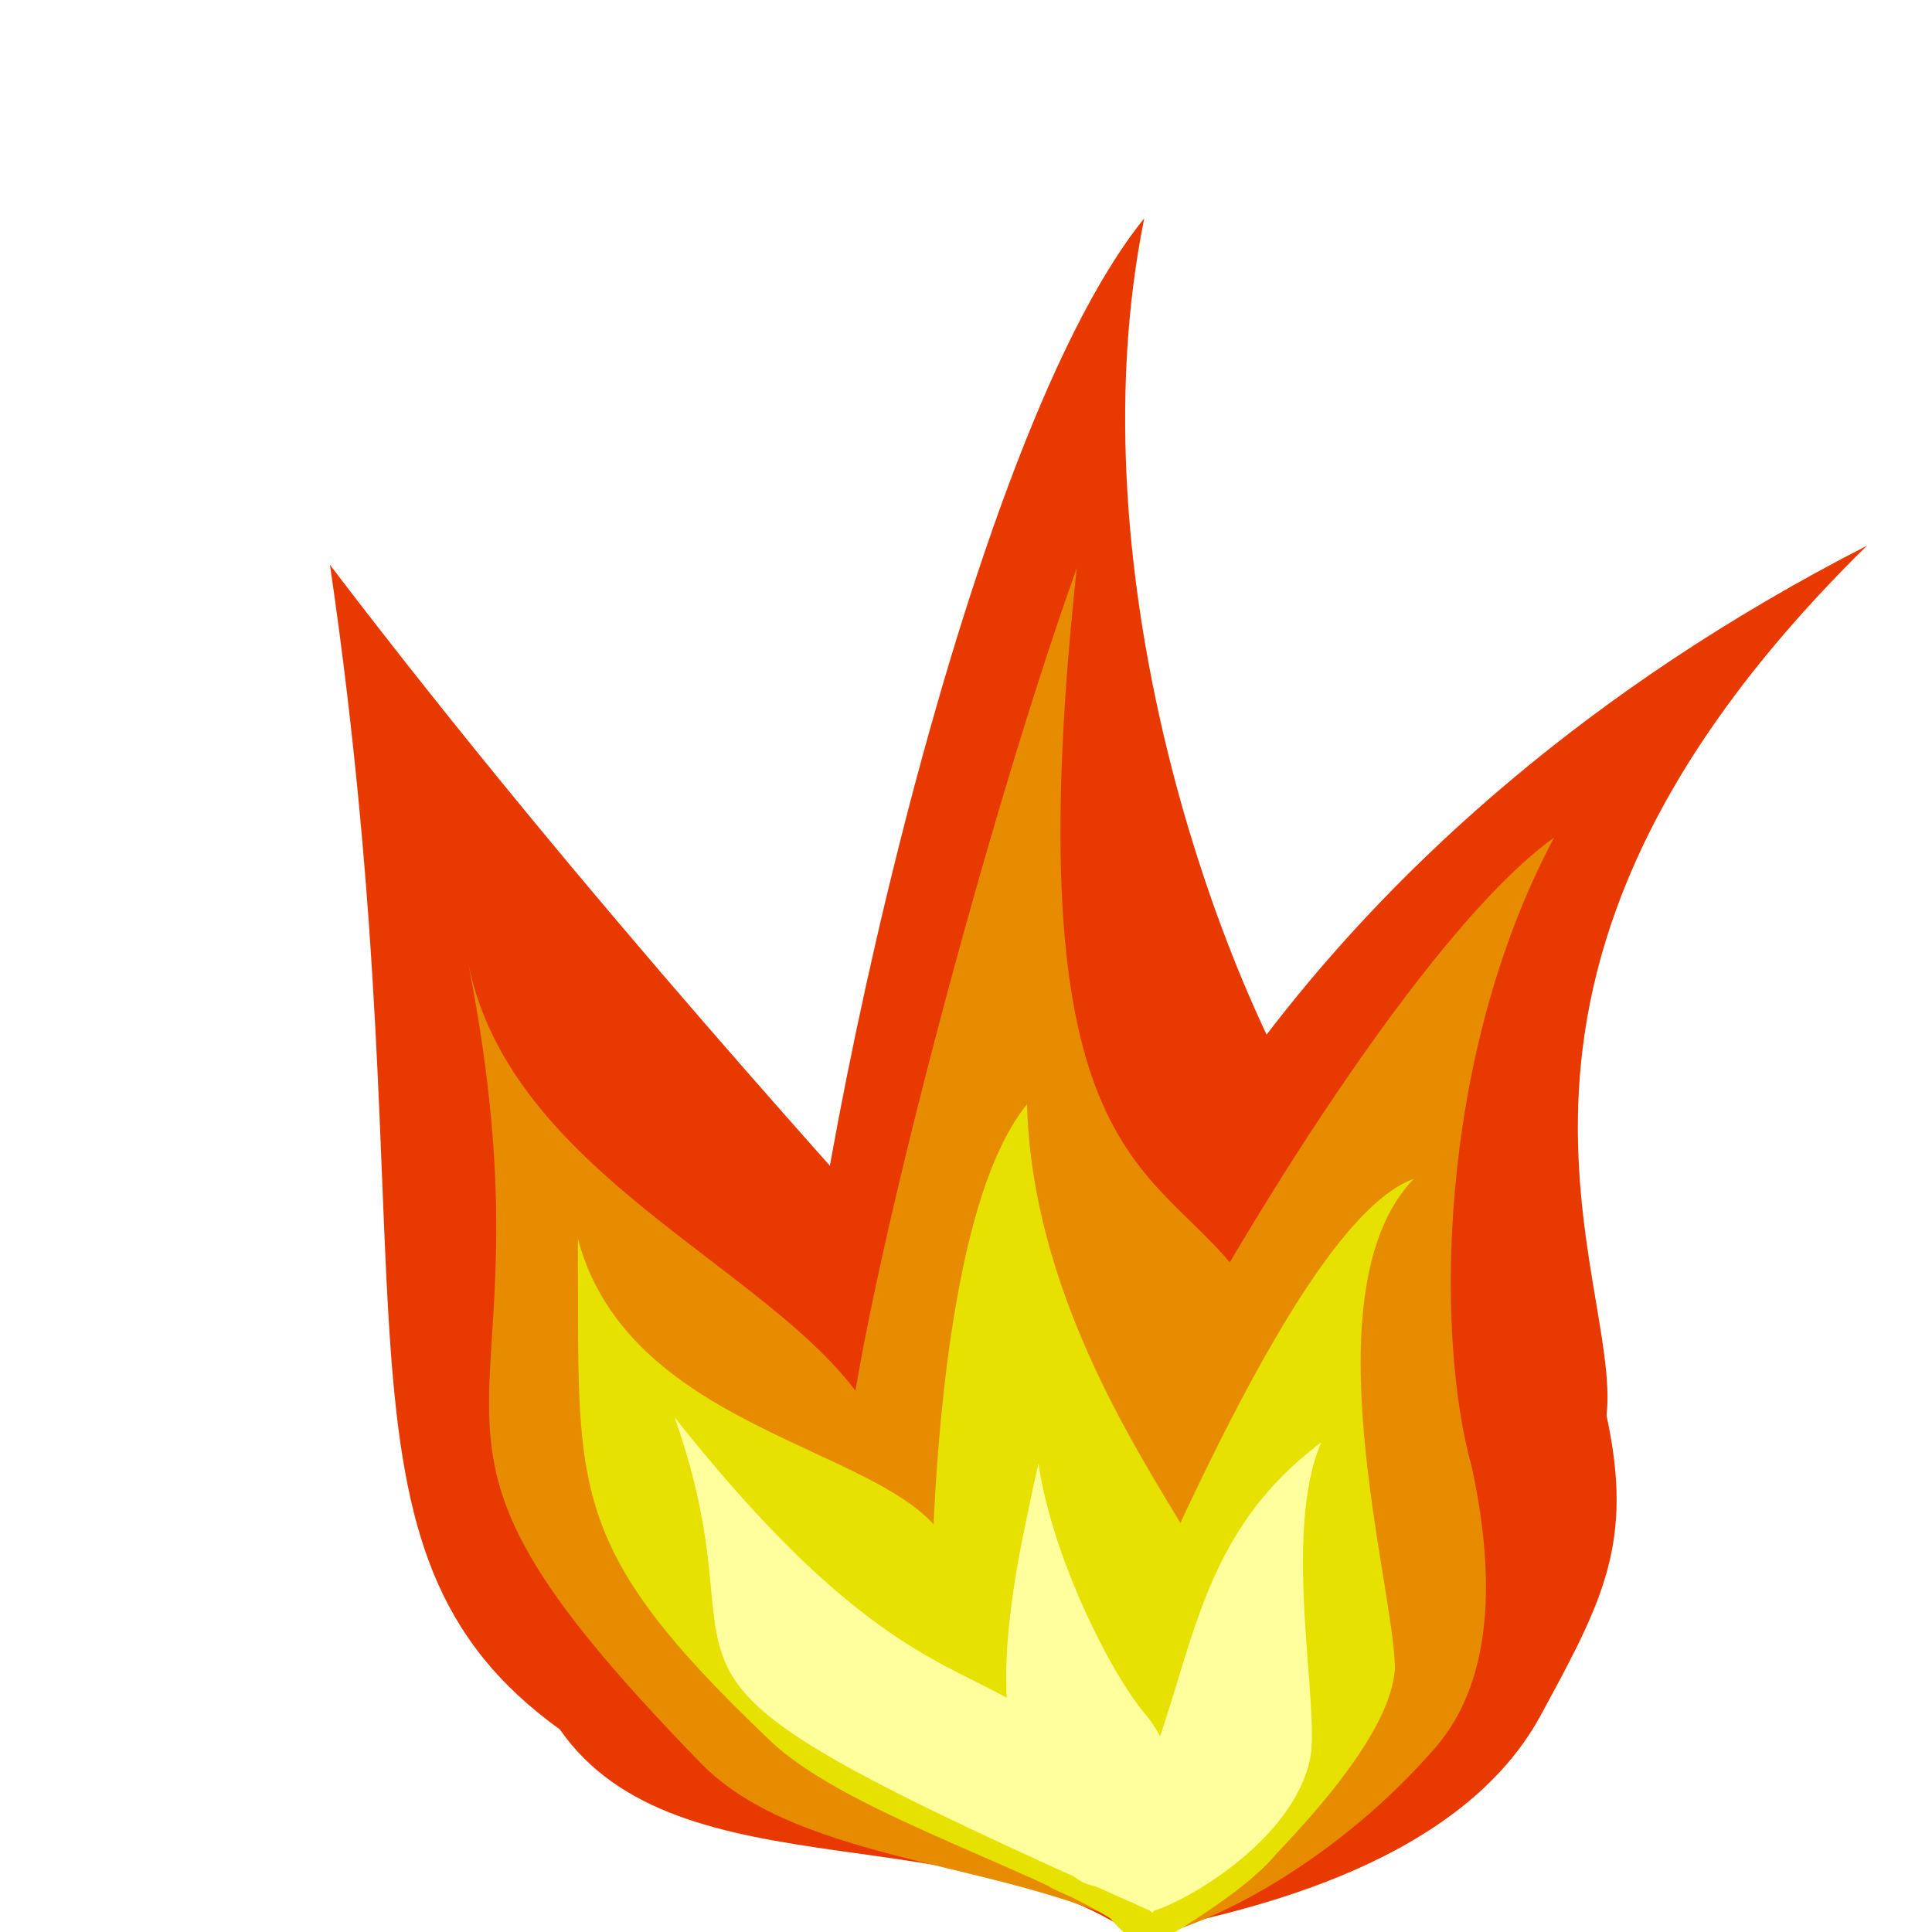 <?xml version="1.0" encoding="UTF-8" standalone="no"?>
<!-- Created with Inkscape (http://www.inkscape.org/) -->

<svg
   xmlns:dc="http://purl.org/dc/elements/1.1/"
   xmlns:cc="http://creativecommons.org/ns#"
   xmlns:rdf="http://www.w3.org/1999/02/22-rdf-syntax-ns#"
   xmlns:svg="http://www.w3.org/2000/svg"
   xmlns="http://www.w3.org/2000/svg"
   xmlns:sodipodi="http://sodipodi.sourceforge.net/DTD/sodipodi-0.dtd"
   xmlns:inkscape="http://www.inkscape.org/namespaces/inkscape"
   width="48px"
   height="48px"
   id="svg3365"
   version="1.1"
   inkscape:version="0.48.3.1 r9886"
   sodipodi:docname="icon.svg"
   inkscape:export-filename="/home/jrmerz/dev/ceres/my-fire-plan/resources/icon_256.png"
   inkscape:export-xdpi="480"
   inkscape:export-ydpi="480">
  <defs
     id="defs3367">
    <filter
       id="filter5141"
       style="color-interpolation-filters:sRGB;"
       inkscape:label="Drop Shadow">
      <feFlood
         id="feFlood5143"
         flood-opacity="0.5"
         flood-color="rgb(0,0,0)"
         result="flood" />
      <feComposite
         id="feComposite5145"
         in2="SourceGraphic"
         in="flood"
         operator="in"
         result="composite1" />
      <feGaussianBlur
         id="feGaussianBlur5147"
         in="composite"
         stdDeviation="2"
         result="blur" />
      <feOffset
         id="feOffset5149"
         dx="4"
         dy="4"
         result="offset" />
      <feComposite
         id="feComposite5151"
         in2="offset"
         in="SourceGraphic"
         operator="over"
         result="fbSourceGraphic" />
      <feColorMatrix
         result="fbSourceGraphicAlpha"
         in="fbSourceGraphic"
         values="0 0 0 -1 0 0 0 0 -1 0 0 0 0 -1 0 0 0 0 1 0"
         id="feColorMatrix5237" />
      <feFlood
         id="feFlood5239"
         flood-opacity="0.5"
         flood-color="rgb(0,0,0)"
         result="flood"
         in="fbSourceGraphic" />
      <feComposite
         id="feComposite5241"
         in2="fbSourceGraphic"
         in="flood"
         operator="in"
         result="composite1" />
      <feGaussianBlur
         id="feGaussianBlur5243"
         in="composite"
         stdDeviation="2"
         result="blur" />
      <feOffset
         id="feOffset5245"
         dx="4"
         dy="4"
         result="offset" />
      <feComposite
         id="feComposite5247"
         in2="offset"
         in="fbSourceGraphic"
         operator="over"
         result="composite2" />
    </filter>
    <filter
       id="filter5153"
       style="color-interpolation-filters:sRGB;"
       inkscape:label="Drop Shadow">
      <feFlood
         id="feFlood5155"
         flood-opacity="0.5"
         flood-color="rgb(0,0,0)"
         result="flood" />
      <feComposite
         id="feComposite5157"
         in2="SourceGraphic"
         in="flood"
         operator="in"
         result="composite1" />
      <feGaussianBlur
         id="feGaussianBlur5159"
         in="composite"
         stdDeviation="2"
         result="blur" />
      <feOffset
         id="feOffset5161"
         dx="4"
         dy="4"
         result="offset" />
      <feComposite
         id="feComposite5163"
         in2="offset"
         in="SourceGraphic"
         operator="over"
         result="fbSourceGraphic" />
      <feColorMatrix
         result="fbSourceGraphicAlpha"
         in="fbSourceGraphic"
         values="0 0 0 -1 0 0 0 0 -1 0 0 0 0 -1 0 0 0 0 1 0"
         id="feColorMatrix5249" />
      <feFlood
         id="feFlood5251"
         flood-opacity="0.5"
         flood-color="rgb(0,0,0)"
         result="flood"
         in="fbSourceGraphic" />
      <feComposite
         id="feComposite5253"
         in2="fbSourceGraphic"
         in="flood"
         operator="in"
         result="composite1" />
      <feGaussianBlur
         id="feGaussianBlur5255"
         in="composite"
         stdDeviation="2"
         result="blur" />
      <feOffset
         id="feOffset5257"
         dx="4"
         dy="4"
         result="offset" />
      <feComposite
         id="feComposite5259"
         in2="offset"
         in="fbSourceGraphic"
         operator="over"
         result="composite2" />
    </filter>
    <filter
       id="filter5165"
       style="color-interpolation-filters:sRGB;"
       inkscape:label="Drop Shadow">
      <feFlood
         id="feFlood5167"
         flood-opacity="0.5"
         flood-color="rgb(0,0,0)"
         result="flood" />
      <feComposite
         id="feComposite5169"
         in2="SourceGraphic"
         in="flood"
         operator="in"
         result="composite1" />
      <feGaussianBlur
         id="feGaussianBlur5171"
         in="composite"
         stdDeviation="2"
         result="blur" />
      <feOffset
         id="feOffset5173"
         dx="4"
         dy="4"
         result="offset" />
      <feComposite
         id="feComposite5175"
         in2="offset"
         in="SourceGraphic"
         operator="over"
         result="fbSourceGraphic" />
      <feColorMatrix
         result="fbSourceGraphicAlpha"
         in="fbSourceGraphic"
         values="0 0 0 -1 0 0 0 0 -1 0 0 0 0 -1 0 0 0 0 1 0"
         id="feColorMatrix5261" />
      <feFlood
         id="feFlood5263"
         flood-opacity="0.5"
         flood-color="rgb(0,0,0)"
         result="flood"
         in="fbSourceGraphic" />
      <feComposite
         id="feComposite5265"
         in2="fbSourceGraphic"
         in="flood"
         operator="in"
         result="composite1" />
      <feGaussianBlur
         id="feGaussianBlur5267"
         in="composite"
         stdDeviation="2"
         result="blur" />
      <feOffset
         id="feOffset5269"
         dx="4"
         dy="4"
         result="offset" />
      <feComposite
         id="feComposite5271"
         in2="offset"
         in="fbSourceGraphic"
         operator="over"
         result="composite2" />
    </filter>
    <filter
       id="filter5177"
       style="color-interpolation-filters:sRGB;"
       inkscape:label="Drop Shadow">
      <feFlood
         id="feFlood5179"
         flood-opacity="0.5"
         flood-color="rgb(0,0,0)"
         result="flood" />
      <feComposite
         id="feComposite5181"
         in2="SourceGraphic"
         in="flood"
         operator="in"
         result="composite1" />
      <feGaussianBlur
         id="feGaussianBlur5183"
         in="composite"
         stdDeviation="2"
         result="blur" />
      <feOffset
         id="feOffset5185"
         dx="4"
         dy="4"
         result="offset" />
      <feComposite
         id="feComposite5187"
         in2="offset"
         in="SourceGraphic"
         operator="over"
         result="fbSourceGraphic" />
      <feColorMatrix
         result="fbSourceGraphicAlpha"
         in="fbSourceGraphic"
         values="0 0 0 -1 0 0 0 0 -1 0 0 0 0 -1 0 0 0 0 1 0"
         id="feColorMatrix5273" />
      <feFlood
         id="feFlood5275"
         flood-opacity="0.5"
         flood-color="rgb(0,0,0)"
         result="flood"
         in="fbSourceGraphic" />
      <feComposite
         id="feComposite5277"
         in2="fbSourceGraphic"
         in="flood"
         operator="in"
         result="composite1" />
      <feGaussianBlur
         id="feGaussianBlur5279"
         in="composite"
         stdDeviation="2"
         result="blur" />
      <feOffset
         id="feOffset5281"
         dx="4"
         dy="4"
         result="offset" />
      <feComposite
         id="feComposite5283"
         in2="offset"
         in="fbSourceGraphic"
         operator="over"
         result="composite2" />
    </filter>
    <filter
       id="filter5189"
       style="color-interpolation-filters:sRGB;"
       inkscape:label="Drop Shadow">
      <feFlood
         id="feFlood5191"
         flood-opacity="0.5"
         flood-color="rgb(0,0,0)"
         result="flood" />
      <feComposite
         id="feComposite5193"
         in2="SourceGraphic"
         in="flood"
         operator="in"
         result="composite1" />
      <feGaussianBlur
         id="feGaussianBlur5195"
         in="composite"
         stdDeviation="2"
         result="blur" />
      <feOffset
         id="feOffset5197"
         dx="4"
         dy="4"
         result="offset" />
      <feComposite
         id="feComposite5199"
         in2="offset"
         in="SourceGraphic"
         operator="over"
         result="fbSourceGraphic" />
      <feColorMatrix
         result="fbSourceGraphicAlpha"
         in="fbSourceGraphic"
         values="0 0 0 -1 0 0 0 0 -1 0 0 0 0 -1 0 0 0 0 1 0"
         id="feColorMatrix5285" />
      <feFlood
         id="feFlood5287"
         flood-opacity="0.5"
         flood-color="rgb(0,0,0)"
         result="flood"
         in="fbSourceGraphic" />
      <feComposite
         id="feComposite5289"
         in2="fbSourceGraphic"
         in="flood"
         operator="in"
         result="composite1" />
      <feGaussianBlur
         id="feGaussianBlur5291"
         in="composite"
         stdDeviation="2"
         result="blur" />
      <feOffset
         id="feOffset5293"
         dx="4"
         dy="4"
         result="offset" />
      <feComposite
         id="feComposite5295"
         in2="offset"
         in="fbSourceGraphic"
         operator="over"
         result="composite2" />
    </filter>
    <filter
       id="filter5201"
       style="color-interpolation-filters:sRGB;"
       inkscape:label="Drop Shadow">
      <feFlood
         id="feFlood5203"
         flood-opacity="0.5"
         flood-color="rgb(0,0,0)"
         result="flood" />
      <feComposite
         id="feComposite5205"
         in2="SourceGraphic"
         in="flood"
         operator="in"
         result="composite1" />
      <feGaussianBlur
         id="feGaussianBlur5207"
         in="composite"
         stdDeviation="2"
         result="blur" />
      <feOffset
         id="feOffset5209"
         dx="4"
         dy="4"
         result="offset" />
      <feComposite
         id="feComposite5211"
         in2="offset"
         in="SourceGraphic"
         operator="over"
         result="fbSourceGraphic" />
      <feColorMatrix
         result="fbSourceGraphicAlpha"
         in="fbSourceGraphic"
         values="0 0 0 -1 0 0 0 0 -1 0 0 0 0 -1 0 0 0 0 1 0"
         id="feColorMatrix5297" />
      <feFlood
         id="feFlood5299"
         flood-opacity="0.5"
         flood-color="rgb(0,0,0)"
         result="flood"
         in="fbSourceGraphic" />
      <feComposite
         id="feComposite5301"
         in2="fbSourceGraphic"
         in="flood"
         operator="in"
         result="composite1" />
      <feGaussianBlur
         id="feGaussianBlur5303"
         in="composite"
         stdDeviation="2"
         result="blur" />
      <feOffset
         id="feOffset5305"
         dx="4"
         dy="4"
         result="offset" />
      <feComposite
         id="feComposite5307"
         in2="offset"
         in="fbSourceGraphic"
         operator="over"
         result="composite2" />
    </filter>
    <filter
       id="filter5213"
       style="color-interpolation-filters:sRGB;"
       inkscape:label="Drop Shadow">
      <feFlood
         id="feFlood5215"
         flood-opacity="0.5"
         flood-color="rgb(0,0,0)"
         result="flood" />
      <feComposite
         id="feComposite5217"
         in2="SourceGraphic"
         in="flood"
         operator="in"
         result="composite1" />
      <feGaussianBlur
         id="feGaussianBlur5219"
         in="composite"
         stdDeviation="2"
         result="blur" />
      <feOffset
         id="feOffset5221"
         dx="4"
         dy="4"
         result="offset" />
      <feComposite
         id="feComposite5223"
         in2="offset"
         in="SourceGraphic"
         operator="over"
         result="fbSourceGraphic" />
      <feColorMatrix
         result="fbSourceGraphicAlpha"
         in="fbSourceGraphic"
         values="0 0 0 -1 0 0 0 0 -1 0 0 0 0 -1 0 0 0 0 1 0"
         id="feColorMatrix5309" />
      <feFlood
         id="feFlood5311"
         flood-opacity="0.5"
         flood-color="rgb(0,0,0)"
         result="flood"
         in="fbSourceGraphic" />
      <feComposite
         id="feComposite5313"
         in2="fbSourceGraphic"
         in="flood"
         operator="in"
         result="composite1" />
      <feGaussianBlur
         id="feGaussianBlur5315"
         in="composite"
         stdDeviation="2"
         result="blur" />
      <feOffset
         id="feOffset5317"
         dx="4"
         dy="4"
         result="offset" />
      <feComposite
         id="feComposite5319"
         in2="offset"
         in="fbSourceGraphic"
         operator="over"
         result="composite2" />
    </filter>
    <filter
       id="filter5225"
       style="color-interpolation-filters:sRGB;"
       inkscape:label="Drop Shadow">
      <feFlood
         id="feFlood5227"
         flood-opacity="0.5"
         flood-color="rgb(0,0,0)"
         result="flood" />
      <feComposite
         id="feComposite5229"
         in2="SourceGraphic"
         in="flood"
         operator="in"
         result="composite1" />
      <feGaussianBlur
         id="feGaussianBlur5231"
         in="composite"
         stdDeviation="2"
         result="blur" />
      <feOffset
         id="feOffset5233"
         dx="4"
         dy="4"
         result="offset" />
      <feComposite
         id="feComposite5235"
         in2="offset"
         in="SourceGraphic"
         operator="over"
         result="fbSourceGraphic" />
      <feColorMatrix
         result="fbSourceGraphicAlpha"
         in="fbSourceGraphic"
         values="0 0 0 -1 0 0 0 0 -1 0 0 0 0 -1 0 0 0 0 1 0"
         id="feColorMatrix5321" />
      <feFlood
         id="feFlood5323"
         flood-opacity="0.5"
         flood-color="rgb(0,0,0)"
         result="flood"
         in="fbSourceGraphic" />
      <feComposite
         id="feComposite5325"
         in2="fbSourceGraphic"
         in="flood"
         operator="in"
         result="composite1" />
      <feGaussianBlur
         id="feGaussianBlur5327"
         in="composite"
         stdDeviation="2"
         result="blur" />
      <feOffset
         id="feOffset5329"
         dx="4"
         dy="4"
         result="offset" />
      <feComposite
         id="feComposite5331"
         in2="offset"
         in="fbSourceGraphic"
         operator="over"
         result="composite2" />
    </filter>
  </defs>
  <sodipodi:namedview
     id="base"
     pagecolor="#ffffff"
     bordercolor="#666666"
     borderopacity="1.0"
     inkscape:pageopacity="0.0"
     inkscape:pageshadow="2"
     inkscape:zoom="7"
     inkscape:cx="32.974322"
     inkscape:cy="24"
     inkscape:current-layer="g3443"
     showgrid="true"
     inkscape:grid-bbox="true"
     inkscape:document-units="px"
     inkscape:window-width="1580"
     inkscape:window-height="1037"
     inkscape:window-x="3484"
     inkscape:window-y="222"
     inkscape:window-maximized="0" />
  <g
     id="layer1"
     inkscape:label="Layer 1"
     inkscape:groupmode="layer">
    <g
       id="g3443"
       transform="matrix(0.25,0,0,0.25,-19.062,-42.016)">
      <path
         sodipodi:nodetypes="cccccc"
         id="path2043"
         d="m 123.886,331.934 c -24.853,-17.906 -12.376,-44.281 -22.846,-115.734 25.679,33.708 52.276,62.484 63.057,74.714 7.44,9.604 11.11,21.197 10.109,33.109 -0.101,9.427 11.813,20.849 8.555,29.65 -17.322,-13.874 -47.116,-4.831 -58.875,-21.739 z"
         style="fill:#e73900;fill-opacity:1;fill-rule:evenodd;stroke:none;filter:url(#filter5225)"
         inkscape:connector-curvature="0" />
      <path
         sodipodi:nodetypes="cccccccc"
         id="path2041"
         d="m 175.299,347.174 c 0.197,-9.995 -11.898,-14.331 -16.763,-22.137 -8.057,-5.962 -10.61,-15.243 -10.787,-24.383 -0.655,-14.617 15.231,-95.486 34.213,-118.892 -7.274,35.943 7.927,77.536 19.084,93.375 7.55,12.307 10.388,26.476 7.669,40.419 -1.336,11.124 -10.551,17.808 -15.535,27.785 -4.986,6.008 -11.772,6.578 -17.88,3.834 z"
         style="fill:#e73900;fill-opacity:1;fill-rule:evenodd;stroke:none;filter:url(#filter5213)"
         inkscape:connector-curvature="0" />
      <path
         sodipodi:nodetypes="cccccsc"
         id="path2063"
         d="m 182.189,352.063 c 2.893,-8.684 -2.832,-22.447 -4.635,-30.501 -4.892,-7.252 -4.419,-16.008 -2.063,-24.039 3.468,-12.938 22.327,-54.562 78.298,-83.232 -43.409,42.591 -24.299,72.634 -25.886,86.444 2.745,12.667 -0.372,18.44 -6.563,29.831 -8.547,15.727 -31.938,19.823 -39.151,21.497 z"
         style="fill:#e73900;fill-opacity:1;fill-rule:evenodd;stroke:none;filter:url(#filter5201)"
         inkscape:connector-curvature="0" />
      <g
         id="g3774"
         transform="translate(16,0)"
         style="filter:url(#filter5189)">
        <path
           inkscape:connector-curvature="0"
           style="fill:#e78c00;fill-opacity:1;fill-rule:evenodd;stroke:none"
           d="m 156.967,346.974 c 0.149,-8.16 -8.999,-11.7 -12.679,-18.073 -6.094,-4.868 -8.025,-12.445 -8.159,-19.906 -0.495,-11.933 13.377,-65.309 23.128,-92.479 -6.654,61.59 8.746,58.716 17.185,71.647 5.711,10.047 7.857,21.615 5.8,32.997 -1.011,9.081 -5.367,17.359 -9.137,25.503 -3.772,4.905 -11.517,2.549 -16.137,0.31 z"
           id="path1305"
           sodipodi:nodetypes="cccccccc" />
        <path
           inkscape:connector-curvature="0"
           style="fill:#e78c00;fill-opacity:1;fill-rule:evenodd;stroke:none"
           d="M 121.89,335.28 C 86.97,299.428 108.447,304.931 98.763,255.693 103.407,279.473 136.373,288.336 140.561,304.815 c 6.198,5.819 27.613,41.341 26.329,47.782 -13.496,-7.683 -34.945,-6.993 -45,-17.316 z"
           id="path2061"
           sodipodi:nodetypes="scccs" />
        <path
           inkscape:connector-curvature="0"
           style="fill:#e78c00;fill-opacity:1;fill-rule:evenodd;stroke:none"
           d="m 162.441,330.449 c -3.67,-5.441 -3.316,-12.011 -1.548,-18.036 2.602,-9.707 29.464,-57.376 45.798,-69.112 -11.796,22.18 -11.714,50.013 -8.188,62.518 2.06,9.504 2.636,20.745 -3.638,27.956 -9.478,10.894 -21.441,17.238 -28.145,18.759 -4.262,2.991 -2.926,-16.042 -4.279,-22.084 z"
           id="path2045"
           sodipodi:nodetypes="ccccscc" />
      </g>
      <path
         sodipodi:nodetypes="scccs"
         id="path2051"
         d="m 144.864,333.122 c -20.889,-19.83 -19.003,-25.187 -19.19,-49.954 5.775,21.676 37.754,20.732 37.52,33.753 3.017,3.895 18.817,31.672 17.496,35.242 -7.025,-5.627 -27.911,-11.527 -35.825,-19.041 z"
         style="fill:#e7e100;fill-opacity:1;fill-rule:evenodd;stroke:none;filter:url(#filter5177)"
         inkscape:connector-curvature="0" />
      <path
         sodipodi:nodetypes="cccccccc"
         id="path1310"
         d="m 172.54,347.571 c 0.295,-4.992 -5.218,-7.388 -7.311,-11.382 -3.61,-3.133 -4.602,-7.82 -4.498,-12.391 -0.005,-7.318 0.317,-42.653 9.584,-53.993 0.469,18.399 10.774,34.118 15.618,42.246 3.245,6.294 4.271,13.43 2.727,20.348 -0.846,5.535 -3.72,10.494 -6.232,15.386 -2.432,2.909 -7.115,1.273 -9.888,-0.214 z"
         style="fill:#e7e100;fill-opacity:1;fill-rule:evenodd;stroke:none;filter:url(#filter5165)"
         inkscape:connector-curvature="0" />
      <path
         sodipodi:nodetypes="cccccccc"
         id="path2047"
         d="m 176.949,348.208 c 2.373,-3.475 -0.569,-7.59 -0.352,-11.378 -1.25,-3.823 0.062,-7.635 2.115,-10.889 3.163,-5.284 18.435,-44.551 30.031,-48.725 -10.674,11.092 -1.852,40.747 -1.874,48.709 -0.381,5.947 -7.615,13.983 -11.722,18.308 -3.005,3.628 -8.952,7.115 -12.882,9.559 -3.014,-1.832 -3.958,-3.312 -5.316,-5.584 z"
         style="fill:#e7e100;fill-opacity:1;fill-rule:evenodd;stroke:none;filter:url(#filter5153)"
         inkscape:connector-curvature="0" />
      <g
         id="g3649"
         transform="translate(16,0)"
         style="filter:url(#filter5141)">
        <path
           inkscape:connector-curvature="0"
           style="fill:#ffff9e;fill-opacity:1;fill-rule:evenodd;stroke:none"
           d="m 156.949,344.234 c -7.378,-11.621 -4.641,-24.585 -1.503,-38.726 1.429,9.595 7.383,21.238 10.749,25.056 2.323,2.999 3.469,6.618 3.156,10.337 -0.032,2.943 -1.526,6.509 -2.543,9.257 -5.408,-4.332 -6.188,-0.646 -9.86,-5.925 z"
           id="path2049"
           sodipodi:nodetypes="cccccc" />
        <path
           inkscape:connector-curvature="0"
           style="fill:#ffff9e;fill-opacity:1;fill-rule:evenodd;stroke:none"
           d="m 165.243,338.471 c 5.716,-12.522 5.2,-25.238 18.3,-35.062 -3.912,9.107 -0.108,26.345 -1.081,31.331 -1.637,8.386 -12.943,14.627 -15.8,15.274 0.681,-6.896 -3.84,-5.587 -1.418,-11.543 z"
           id="path2065"
           sodipodi:nodetypes="ccscc" />
        <path
           inkscape:connector-curvature="0"
           style="fill:#ffff9e;fill-opacity:1;fill-rule:evenodd;stroke:none"
           d="m 119.291,300.914 c 30.727,38.858 35.19,15.812 47.375,49.09 -58.079,-25.859 -37.156,-20.096 -47.375,-49.09 z"
           id="path2067"
           sodipodi:nodetypes="ccc" />
      </g>
    </g>
  </g>
</svg>

